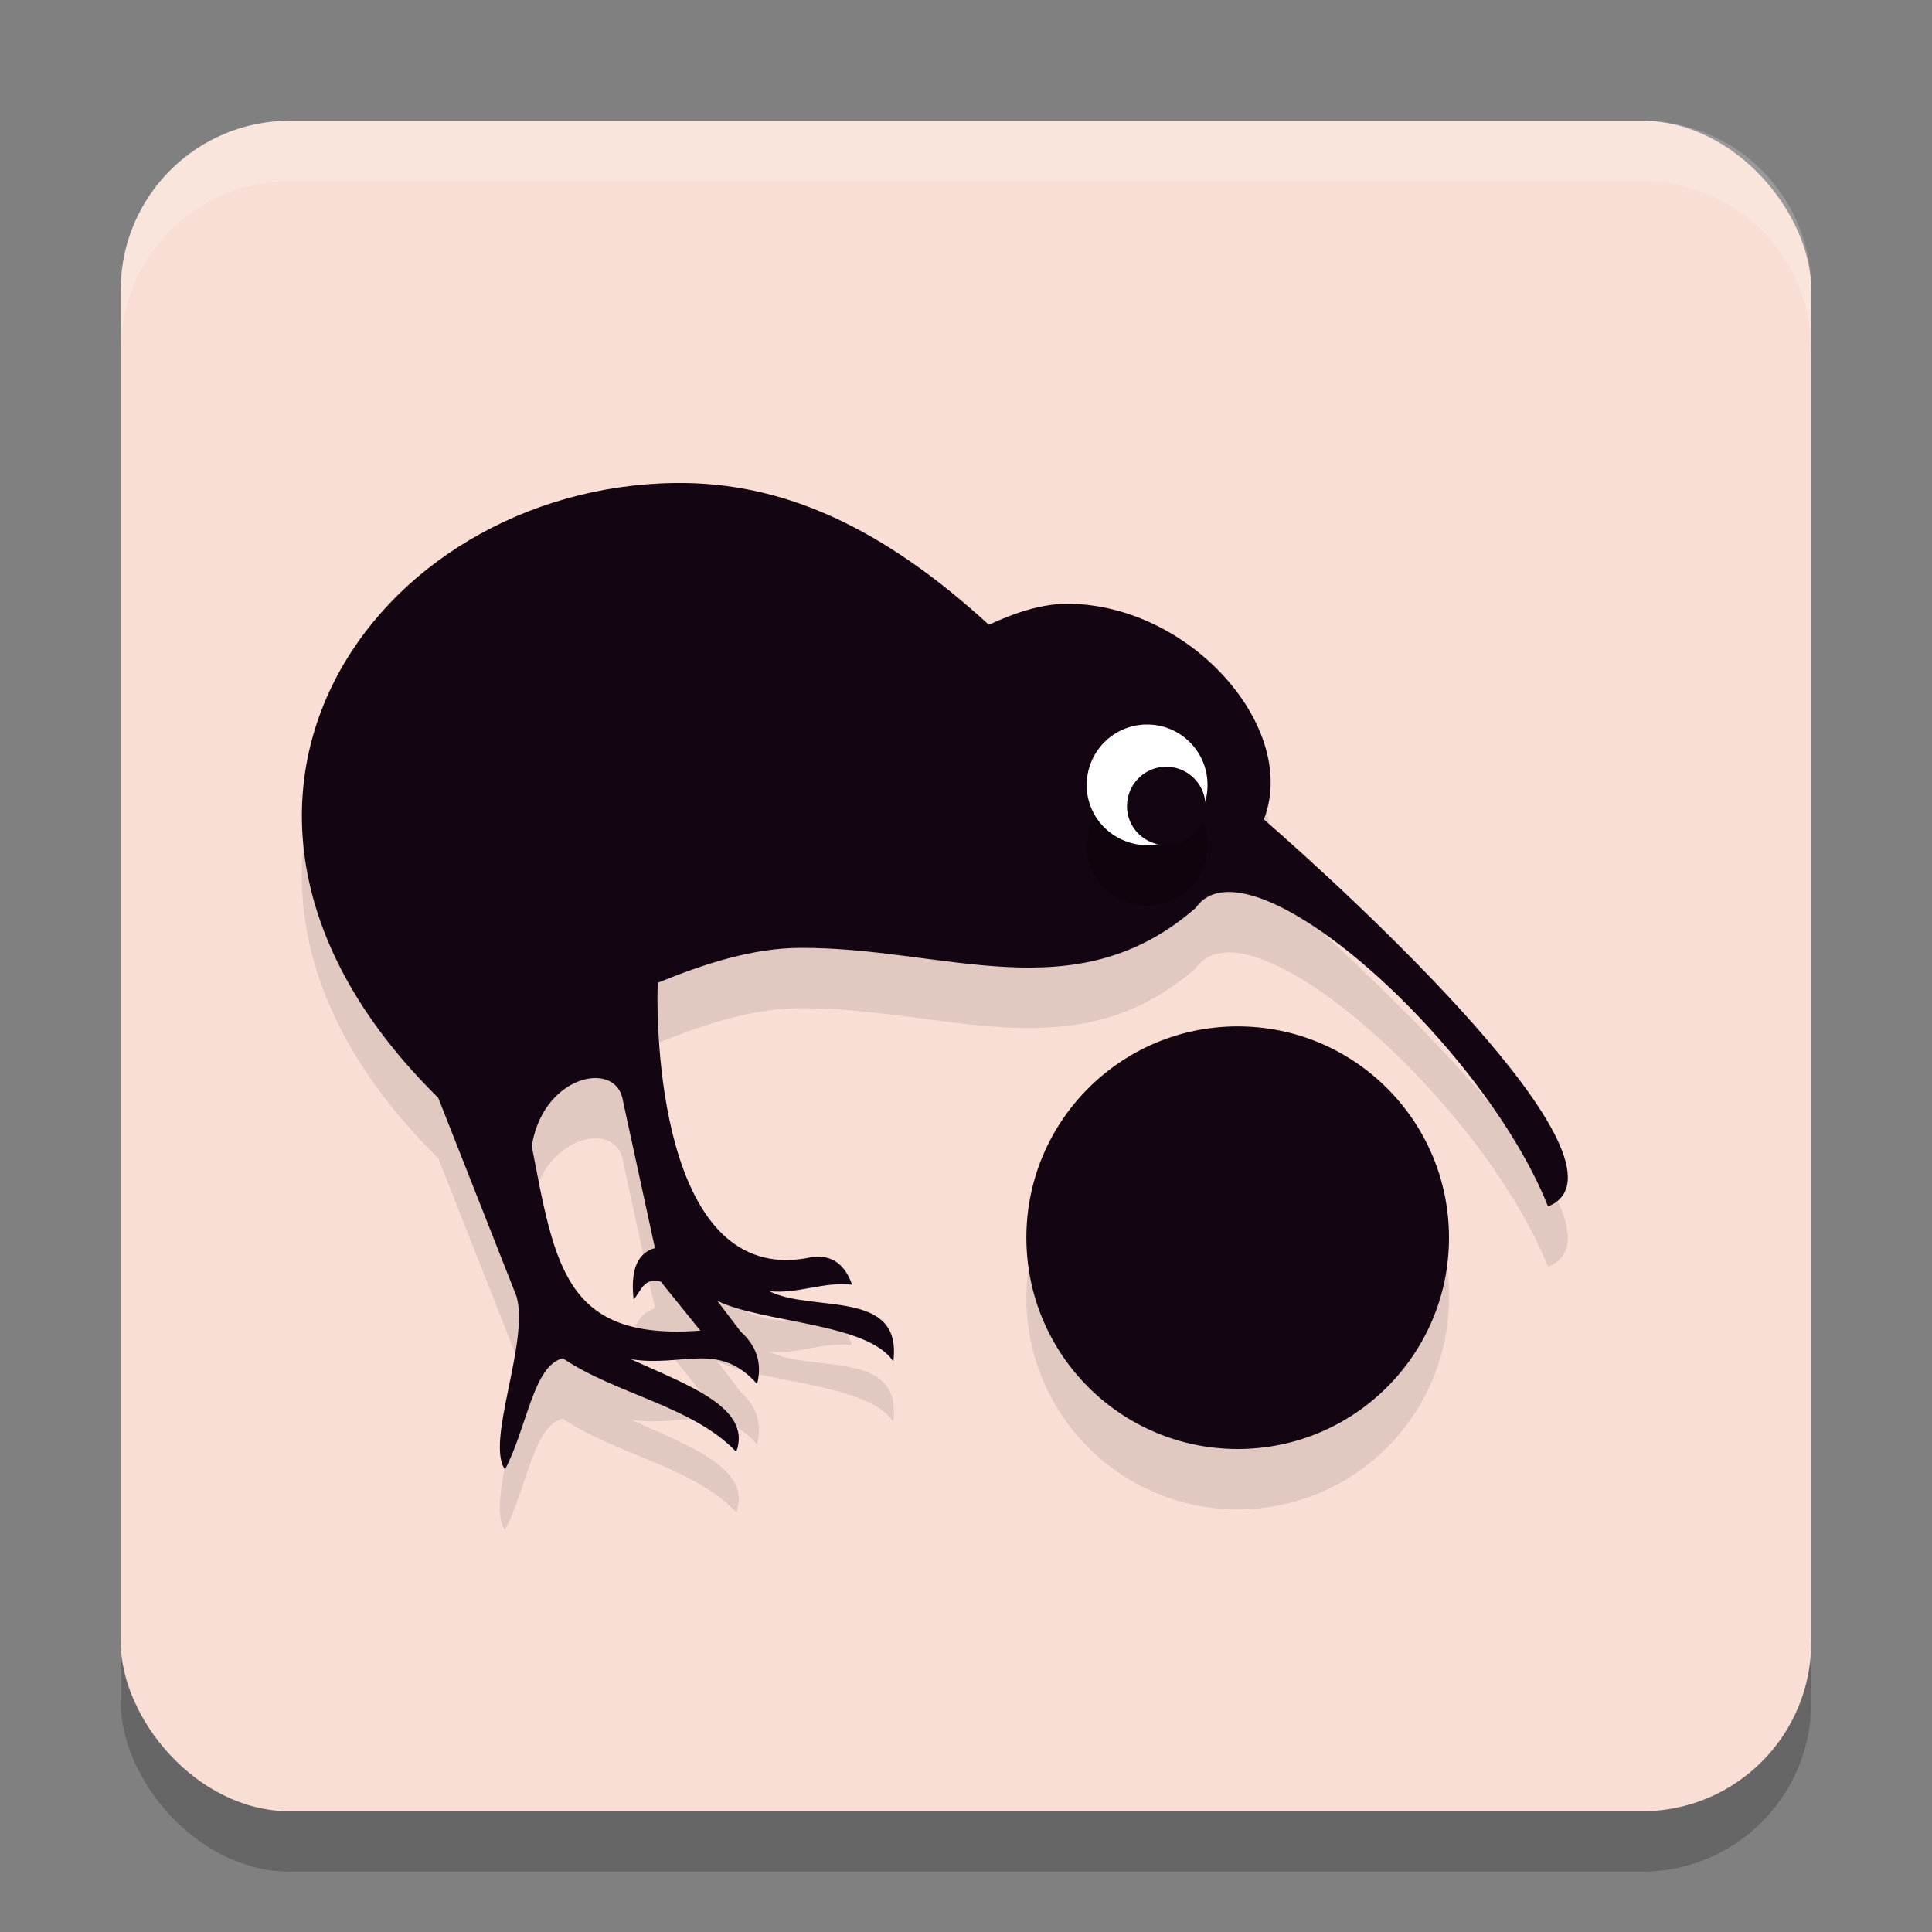 <svg xmlns="http://www.w3.org/2000/svg" width="32" height="32" version="1.1">
 <rect width="100%" height="100%" fill="#808080" stroke="none"/>
 <rect style="opacity:0.2" width="28" height="28" x="2" y="3" rx="2.8" ry="2.8"/>
 <rect style="fill:#f9ded5" width="28" height="28" x="2" y="2" rx="2.8" ry="2.8"/>
 <path style="opacity:0.1" d="m 11.17,9 c -4.984,0.07 -8.781,5.389 -3.912,10.182 l 1.297,3.289 C 8.771,23.222 8.039,24.878 8.363,25.34 c 0.373,-0.709 0.467,-1.724 0.959,-1.842 0.867,0.59 2.149,0.789 2.873,1.549 0.271,-0.736 -0.827,-1.112 -1.746,-1.533 0.86,0.138 1.453,-0.311 2.09,0.41 0.093,-0.365 -0.025,-0.645 -0.273,-0.871 l -0.389,-0.51 c 0.719,0.367 2.507,0.364 2.918,1.008 0.159,-1.219 -1.345,-0.802 -2.055,-1.166 0.46,0.055 0.918,-0.166 1.373,-0.105 -0.122,-0.342 -0.33,-0.489 -0.641,-0.463 -2.442,0.56 -2.614,-3.412 -2.58,-4.539 0.793,-0.324 1.577,-0.573 2.346,-0.578 2.406,-0.017 4.57,1.084 6.568,-0.664 0.863,-1.241 4.736,2.201 5.834,4.947 1.64,-0.668 -3.348,-5.229 -4.707,-6.41 0.583,-1.491 -1.177,-3.531 -3.207,-3.572 -0.443,-0.009 -0.9,0.139 -1.348,0.348 C 14.621,9.74 12.972,8.974 11.17,9 Z m 9.33,9 a 3.5,3.5 0 0 0 -3.5,3.5 3.5,3.5 0 0 0 3.5,3.5 3.5,3.5 0 0 0 3.5,-3.5 3.5,3.5 0 0 0 -3.5,-3.5 z M 9.848,18.856 c 0.239,-0.005 0.432,0.121 0.471,0.379 l 0.529,2.438 c -0.286,0.079 -0.41,0.355 -0.354,0.852 0.121,-0.138 0.17,-0.373 0.449,-0.297 l 0.656,0.812 c -2.233,0.168 -2.404,-1.046 -2.791,-3.055 0.117,-0.746 0.641,-1.121 1.039,-1.129 z"/>
 <circle style="fill:#130512" cx="20.5" cy="20.5" r="3.5"/>
 <path style="fill:#130512" d="m 11.171,8 c -4.984,0.07 -8.782,5.389 -3.913,10.182 l 1.297,3.29 C 8.771,22.223 8.039,23.877 8.364,24.339 c 0.373,-0.709 0.467,-1.723 0.959,-1.841 0.867,0.59 2.148,0.79 2.872,1.549 0.271,-0.736 -0.827,-1.113 -1.746,-1.534 0.86,0.138 1.454,-0.31 2.091,0.411 0.093,-0.365 -0.025,-0.644 -0.273,-0.87 l -0.389,-0.511 c 0.719,0.367 2.507,0.365 2.918,1.009 C 14.954,21.332 13.45,21.749 12.741,21.385 c 0.46,0.055 0.918,-0.166 1.373,-0.105 -0.122,-0.342 -0.331,-0.49 -0.642,-0.464 -2.442,0.56 -2.613,-3.411 -2.579,-4.538 0.793,-0.324 1.576,-0.572 2.345,-0.578 2.406,-0.017 4.571,1.083 6.569,-0.665 C 20.67,13.793 24.543,17.237 25.641,19.983 27.281,19.314 22.292,14.752 20.933,13.572 21.516,12.081 19.757,10.041 17.727,10 17.283,9.991 16.827,10.139 16.379,10.348 14.621,8.74 12.973,7.974 11.171,8 Z M 9.848,17.856 c 0.239,-0.005 0.432,0.12 0.47,0.378 l 0.53,2.438 c -0.286,0.079 -0.409,0.355 -0.353,0.852 0.121,-0.138 0.17,-0.373 0.449,-0.297 L 11.6,22.04 C 9.367,22.207 9.195,20.993 8.808,18.984 8.925,18.238 9.45,17.864 9.848,17.856 Z"/>
 <path style="opacity:0.2" d="M 20,14 A 1.011,0.99 0 0 1 18.999,15 1.011,0.99 0 0 1 18,14 c 0,-0.553 0.448,-1 0.999,-1 0.553,0 1.001,0.447 1.001,0.999 z"/>
 <path style="fill:#ffffff" d="M 20,13 A 1.011,0.99 0 0 1 18.999,14 1.011,0.99 0 0 1 18,13 c 0,-0.553 0.448,-1 0.999,-1 0.553,0 1.001,0.447 1.001,0.999 z"/>
 <path style="fill:#130512" d="M 19.967,13.351 A 0.657,0.643 0 0 1 19.315,14 0.657,0.643 0 0 1 18.667,13.351 c 0,-0.359 0.29,-0.651 0.649,-0.651 0.36,0 0.651,0.292 0.651,0.651 z"/>
 <path style="fill:#ffffff;opacity:0.2" d="M 4.801 2 C 3.25 2 2 3.25 2 4.801 L 2 5.801 C 2 4.25 3.25 3 4.801 3 L 27.199 3 C 28.75 3 30 4.25 30 5.801 L 30 4.801 C 30 3.25 28.75 2 27.199 2 L 4.801 2 z"/>
</svg>
